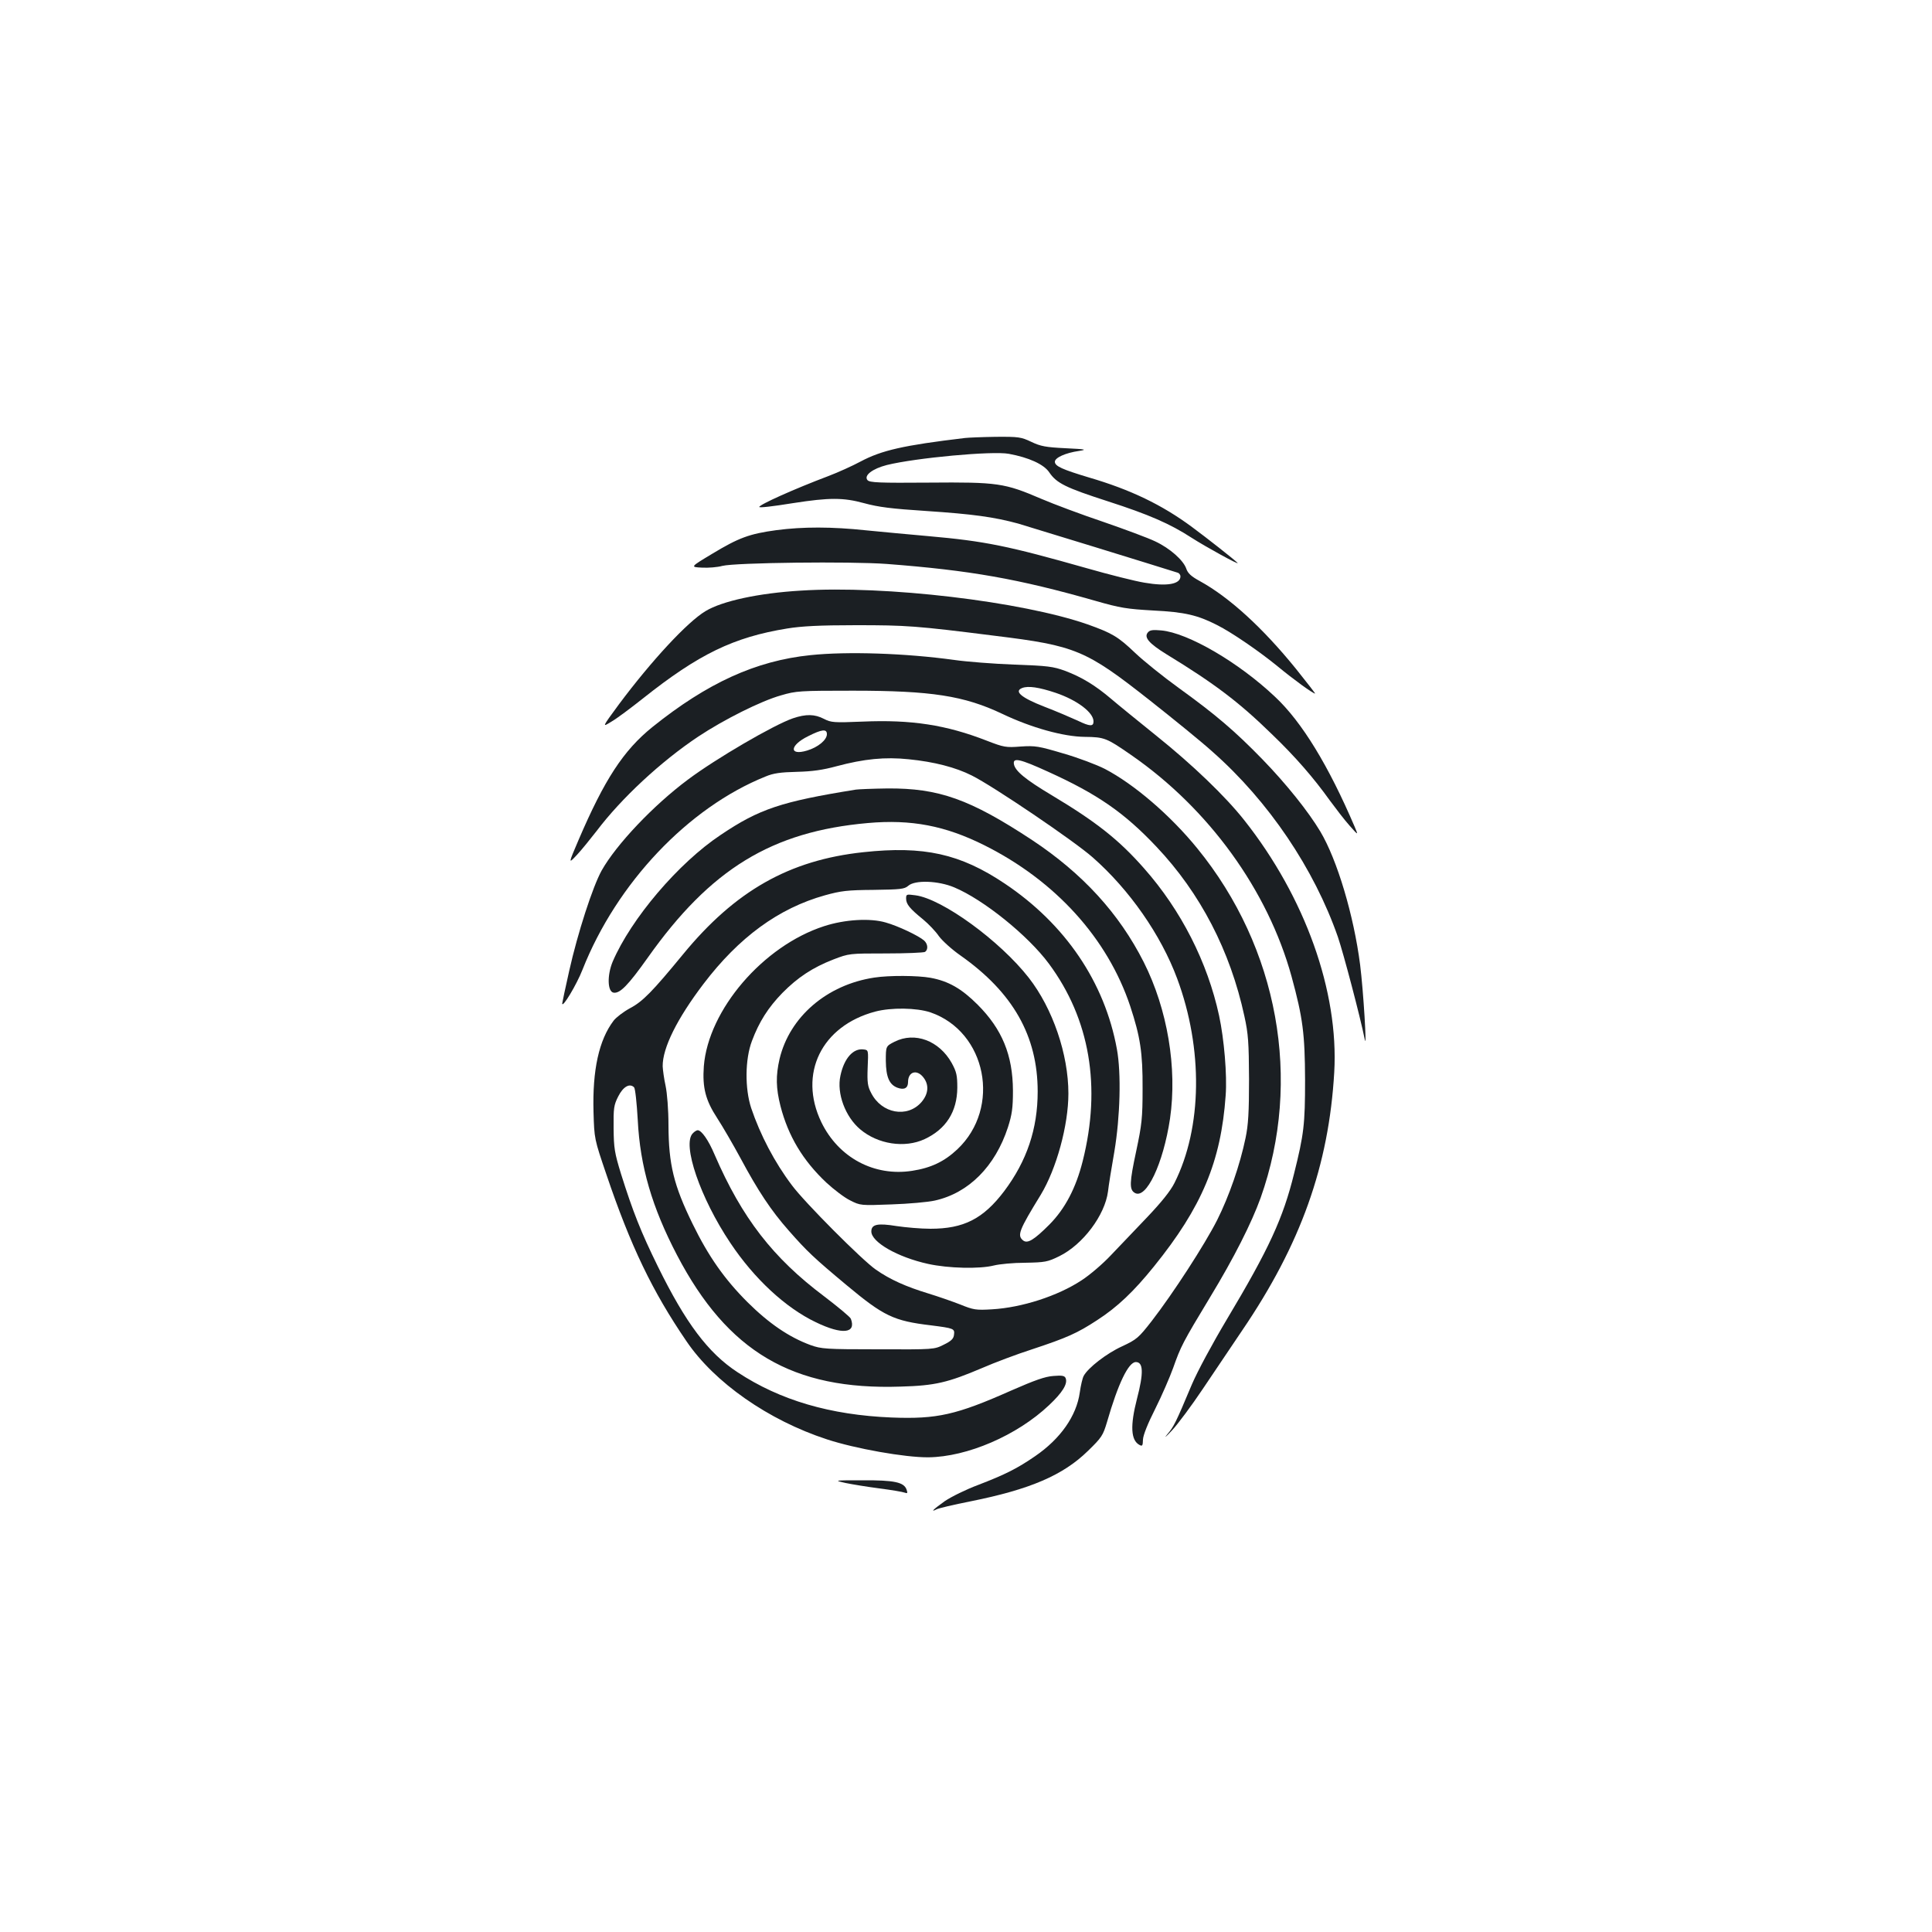 <?xml version="1.0" standalone="no"?>
<!DOCTYPE svg PUBLIC "-//W3C//DTD SVG 20010904//EN"
 "http://www.w3.org/TR/2001/REC-SVG-20010904/DTD/svg10.dtd">
<svg version="1.0" xmlns="http://www.w3.org/2000/svg"
 width="1000pt" height="1000pt" viewBox="0 0 1000 1000"
 preserveAspectRatio="xMidYMid meet">
<g transform="translate(0,1000) scale(0.1,-0.1)"
fill="#1b1f23" stroke="none">
<path d="M4995 7733 c-320 -38 -432 -64 -541 -122 -41 -22 -116 -56 -166 -75
-175 -66 -358 -148 -358 -160 0 -5 64 2 176 20 186 29 259 29 365 0 77 -21
142 -29 325 -41 240 -16 349 -31 474 -65 55 -16 721 -221 828 -255 6 -3 12
-11 12 -18 0 -41 -70 -53 -186 -33 -49 8 -184 42 -299 75 -409 116 -526 140
-820 166 -99 9 -244 22 -322 30 -178 19 -327 19 -464 1 -141 -19 -196 -40
-332 -122 -115 -69 -115 -69 -54 -72 33 -2 81 2 106 9 68 17 663 24 851 10
431 -33 681 -77 1080 -191 129 -37 162 -42 300 -50 162 -8 229 -24 329 -75 76
-38 220 -137 314 -214 81 -67 183 -141 194 -141 2 0 -42 57 -99 128 -172 212
-344 370 -499 455 -44 24 -61 40 -69 64 -15 43 -84 105 -161 141 -35 17 -156
62 -269 101 -113 38 -257 92 -320 119 -191 82 -226 87 -581 84 -259 -2 -308 0
-319 13 -20 24 26 59 100 78 149 37 548 74 632 58 103 -19 181 -54 209 -96 38
-56 84 -79 304 -150 211 -68 321 -116 432 -188 73 -47 255 -147 238 -130 -18
18 -159 129 -235 185 -155 115 -319 194 -535 257 -136 41 -175 58 -175 81 0
21 55 46 125 56 44 7 35 9 -70 14 -102 5 -129 10 -177 33 -53 25 -65 27 -185
26 -70 -1 -141 -4 -158 -6z"/>
<path d="M4145 6943 c-219 -13 -407 -54 -493 -106 -94 -56 -280 -257 -448
-482 -89 -121 -89 -121 -39 -90 28 16 101 71 163 120 288 229 469 317 747 362
74 12 167 17 355 17 261 0 310 -3 721 -55 416 -51 469 -73 799 -333 123 -97
271 -217 327 -268 290 -256 525 -605 648 -958 29 -85 116 -415 139 -530 12
-63 -7 251 -24 386 -33 257 -119 544 -206 690 -63 105 -176 246 -299 373 -143
147 -241 231 -435 371 -80 58 -181 139 -225 181 -88 84 -119 102 -245 147
-341 119 -1048 203 -1485 175z"/>
<path d="M5941 6726 c-21 -25 7 -57 96 -112 249 -152 376 -248 546 -414 122
-117 217 -227 300 -343 31 -42 76 -101 102 -130 46 -52 46 -52 27 -7 -135 316
-273 543 -412 673 -189 179 -452 332 -590 344 -43 4 -59 2 -69 -11z"/>
<path d="M4195 6609 c-283 -29 -534 -144 -818 -372 -150 -121 -248 -271 -383
-586 -53 -124 -53 -124 -7 -75 25 27 70 83 102 124 127 168 332 359 526 488
131 87 324 184 428 213 78 23 97 24 372 24 406 0 575 -26 773 -120 151 -72
317 -118 427 -119 102 -1 113 -6 240 -94 402 -278 707 -700 830 -1146 59 -216
69 -298 70 -536 0 -230 -6 -281 -57 -485 -57 -231 -129 -388 -349 -756 -74
-124 -151 -267 -180 -335 -84 -200 -93 -218 -128 -259 -18 -22 -7 -13 24 20
31 33 103 130 160 215 57 85 149 221 204 303 304 447 449 854 477 1337 24 418
-151 907 -466 1305 -98 124 -268 287 -455 437 -93 75 -199 161 -234 191 -81
69 -153 113 -239 145 -60 22 -89 26 -262 32 -107 4 -247 15 -310 24 -252 35
-555 45 -745 25z m1269 -195 c112 -38 196 -102 196 -148 0 -27 -18 -27 -82 4
-35 16 -112 49 -172 72 -121 47 -159 80 -115 97 31 12 86 4 173 -25z"/>
<path d="M4104 6282 c-99 -34 -399 -209 -543 -317 -180 -134 -371 -336 -447
-471 -46 -83 -124 -323 -168 -520 -20 -89 -36 -164 -36 -168 0 -27 75 98 105
175 177 448 547 839 948 1000 40 17 78 22 162 24 81 2 135 10 205 29 142 38
251 49 374 36 131 -13 243 -42 326 -84 109 -54 530 -339 626 -424 190 -167
353 -401 437 -627 135 -363 130 -772 -14 -1058 -21 -42 -68 -100 -141 -177
-61 -63 -144 -152 -187 -196 -42 -45 -111 -104 -153 -131 -123 -81 -309 -141
-463 -150 -83 -5 -96 -3 -165 25 -41 16 -116 42 -165 57 -115 35 -198 72 -271
123 -69 47 -370 349 -435 437 -90 119 -164 261 -211 400 -33 101 -32 252 4
347 37 99 84 173 158 249 79 80 156 131 264 173 81 31 82 31 271 31 105 0 196
4 203 8 17 12 15 41 -5 59 -29 25 -134 75 -198 93 -81 24 -213 16 -320 -19
-315 -102 -599 -433 -622 -725 -8 -111 9 -176 69 -268 28 -43 82 -136 121
-208 90 -168 158 -271 250 -375 94 -107 130 -141 299 -282 192 -160 243 -185
437 -208 118 -15 123 -17 119 -48 -2 -21 -14 -33 -53 -52 -50 -25 -50 -25
-340 -24 -272 0 -294 2 -350 22 -111 41 -214 111 -326 222 -119 119 -202 237
-284 405 -98 200 -124 308 -125 510 0 82 -7 167 -15 205 -8 36 -14 81 -15 101
-1 95 75 247 211 426 184 242 389 392 629 459 83 23 115 27 252 28 140 2 159
4 179 21 34 31 155 27 238 -8 151 -63 382 -249 490 -395 212 -286 272 -637
175 -1022 -35 -139 -91 -246 -172 -328 -80 -80 -114 -101 -137 -82 -31 26 -21
52 92 236 81 134 143 359 143 524 0 203 -81 440 -205 599 -149 191 -448 409
-587 427 -46 6 -48 6 -48 -17 0 -29 19 -52 88 -108 29 -24 66 -63 82 -87 17
-23 66 -68 112 -100 271 -191 399 -416 399 -704 0 -193 -56 -359 -173 -515
-109 -144 -210 -195 -382 -195 -50 0 -129 7 -176 14 -98 16 -130 9 -130 -28 0
-55 135 -133 294 -168 105 -23 266 -27 341 -8 28 7 100 14 161 14 103 2 116 4
177 34 122 60 236 212 252 335 3 29 18 122 33 207 30 180 36 405 13 530 -63
346 -267 647 -581 857 -230 154 -418 196 -732 162 -383 -41 -663 -200 -933
-529 -158 -192 -208 -244 -275 -279 -33 -18 -71 -47 -84 -64 -76 -100 -110
-256 -104 -472 4 -140 4 -140 67 -325 125 -369 237 -603 414 -862 145 -214
424 -409 727 -508 146 -48 404 -94 525 -93 201 2 459 113 625 270 69 65 97
110 86 139 -5 13 -17 16 -64 12 -43 -3 -96 -22 -217 -75 -286 -127 -385 -149
-620 -140 -317 13 -577 89 -797 234 -153 100 -269 255 -413 548 -88 179 -129
283 -191 480 -33 108 -37 132 -38 235 -1 104 1 120 24 165 25 50 59 70 82 47
6 -6 14 -82 19 -169 12 -241 74 -452 203 -699 262 -501 599 -700 1158 -681
179 5 244 21 421 96 64 28 181 72 259 97 181 60 233 83 337 151 105 68 189
148 294 278 248 307 347 543 371 885 8 105 -8 292 -34 413 -60 277 -197 546
-388 762 -131 149 -248 241 -480 380 -132 79 -188 124 -194 160 -6 35 29 28
176 -39 256 -116 395 -212 562 -389 227 -240 382 -539 455 -877 20 -91 23
-135 24 -325 0 -173 -4 -238 -18 -305 -29 -140 -85 -301 -147 -425 -65 -128
-227 -378 -339 -523 -68 -87 -77 -95 -154 -131 -79 -36 -176 -111 -198 -153
-6 -11 -15 -49 -20 -85 -17 -122 -100 -240 -231 -330 -93 -64 -155 -95 -295
-149 -62 -23 -139 -61 -173 -84 -59 -42 -77 -60 -42 -42 9 5 88 24 175 41 309
62 479 135 608 261 72 70 78 80 99 150 57 198 111 310 149 310 39 0 41 -56 6
-190 -36 -140 -32 -215 13 -239 15 -8 17 -4 18 28 1 23 25 83 64 160 34 68 75
163 92 210 40 113 49 131 191 366 125 206 215 385 262 515 216 608 92 1294
-328 1809 -140 172 -327 332 -478 411 -41 21 -138 58 -215 80 -128 38 -145 41
-221 36 -76 -6 -87 -4 -175 30 -210 82 -391 110 -643 99 -149 -6 -163 -5 -200
14 -48 25 -93 26 -161 3z m176 -82 c0 -30 -46 -68 -103 -85 -94 -28 -90 27 5
74 73 37 98 39 98 11z"/>
<path d="M4430 5913 c-386 -62 -500 -100 -699 -234 -220 -146 -465 -435 -560
-657 -29 -70 -27 -155 5 -160 33 -5 75 38 176 180 326 461 643 654 1140 698
225 20 401 -14 603 -115 368 -184 638 -482 755 -833 52 -158 65 -241 64 -427
0 -153 -4 -186 -33 -323 -35 -163 -36 -199 -8 -216 59 -37 148 150 183 384 38
262 -13 566 -136 810 -128 253 -317 459 -578 632 -322 212 -483 269 -749 267
-76 -1 -149 -4 -163 -6z"/>
<path d="M4525 4940 c-245 -37 -438 -203 -490 -421 -20 -87 -19 -151 5 -245
40 -154 115 -280 237 -395 39 -36 94 -78 123 -92 53 -27 55 -27 214 -21 89 3
190 12 225 20 175 39 312 177 378 379 21 66 26 99 26 190 -1 184 -56 318 -183
445 -83 83 -151 122 -244 139 -66 12 -214 13 -291 1z m291 -180 c290 -100 368
-493 139 -709 -67 -63 -136 -96 -233 -111 -197 -31 -382 68 -471 252 -120 250
1 498 279 572 83 22 214 20 286 -4z"/>
<path d="M4630 4608 c-45 -23 -45 -23 -45 -99 1 -84 18 -123 60 -139 35 -13
55 -2 55 29 0 54 45 68 79 25 31 -39 27 -86 -10 -129 -73 -83 -206 -59 -260
48 -18 34 -21 54 -18 131 4 90 4 91 -20 94 -54 8 -102 -45 -121 -136 -20 -91
25 -212 102 -277 92 -78 231 -99 334 -51 111 52 168 142 169 266 0 64 -4 82
-29 128 -65 116 -191 163 -296 110z"/>
<path d="M3586 4134 c-57 -56 39 -336 194 -567 124 -186 286 -336 443 -411
137 -66 210 -58 181 18 -3 9 -66 61 -138 116 -265 199 -425 405 -567 733 -32
76 -68 127 -88 127 -5 0 -17 -7 -25 -16z"/>
<path d="M4377 2324 c34 -7 113 -20 175 -28 62 -8 121 -18 131 -22 14 -5 16
-3 9 17 -14 37 -63 48 -227 47 -150 0 -150 0 -88 -14z"/>
</g>
</svg>
